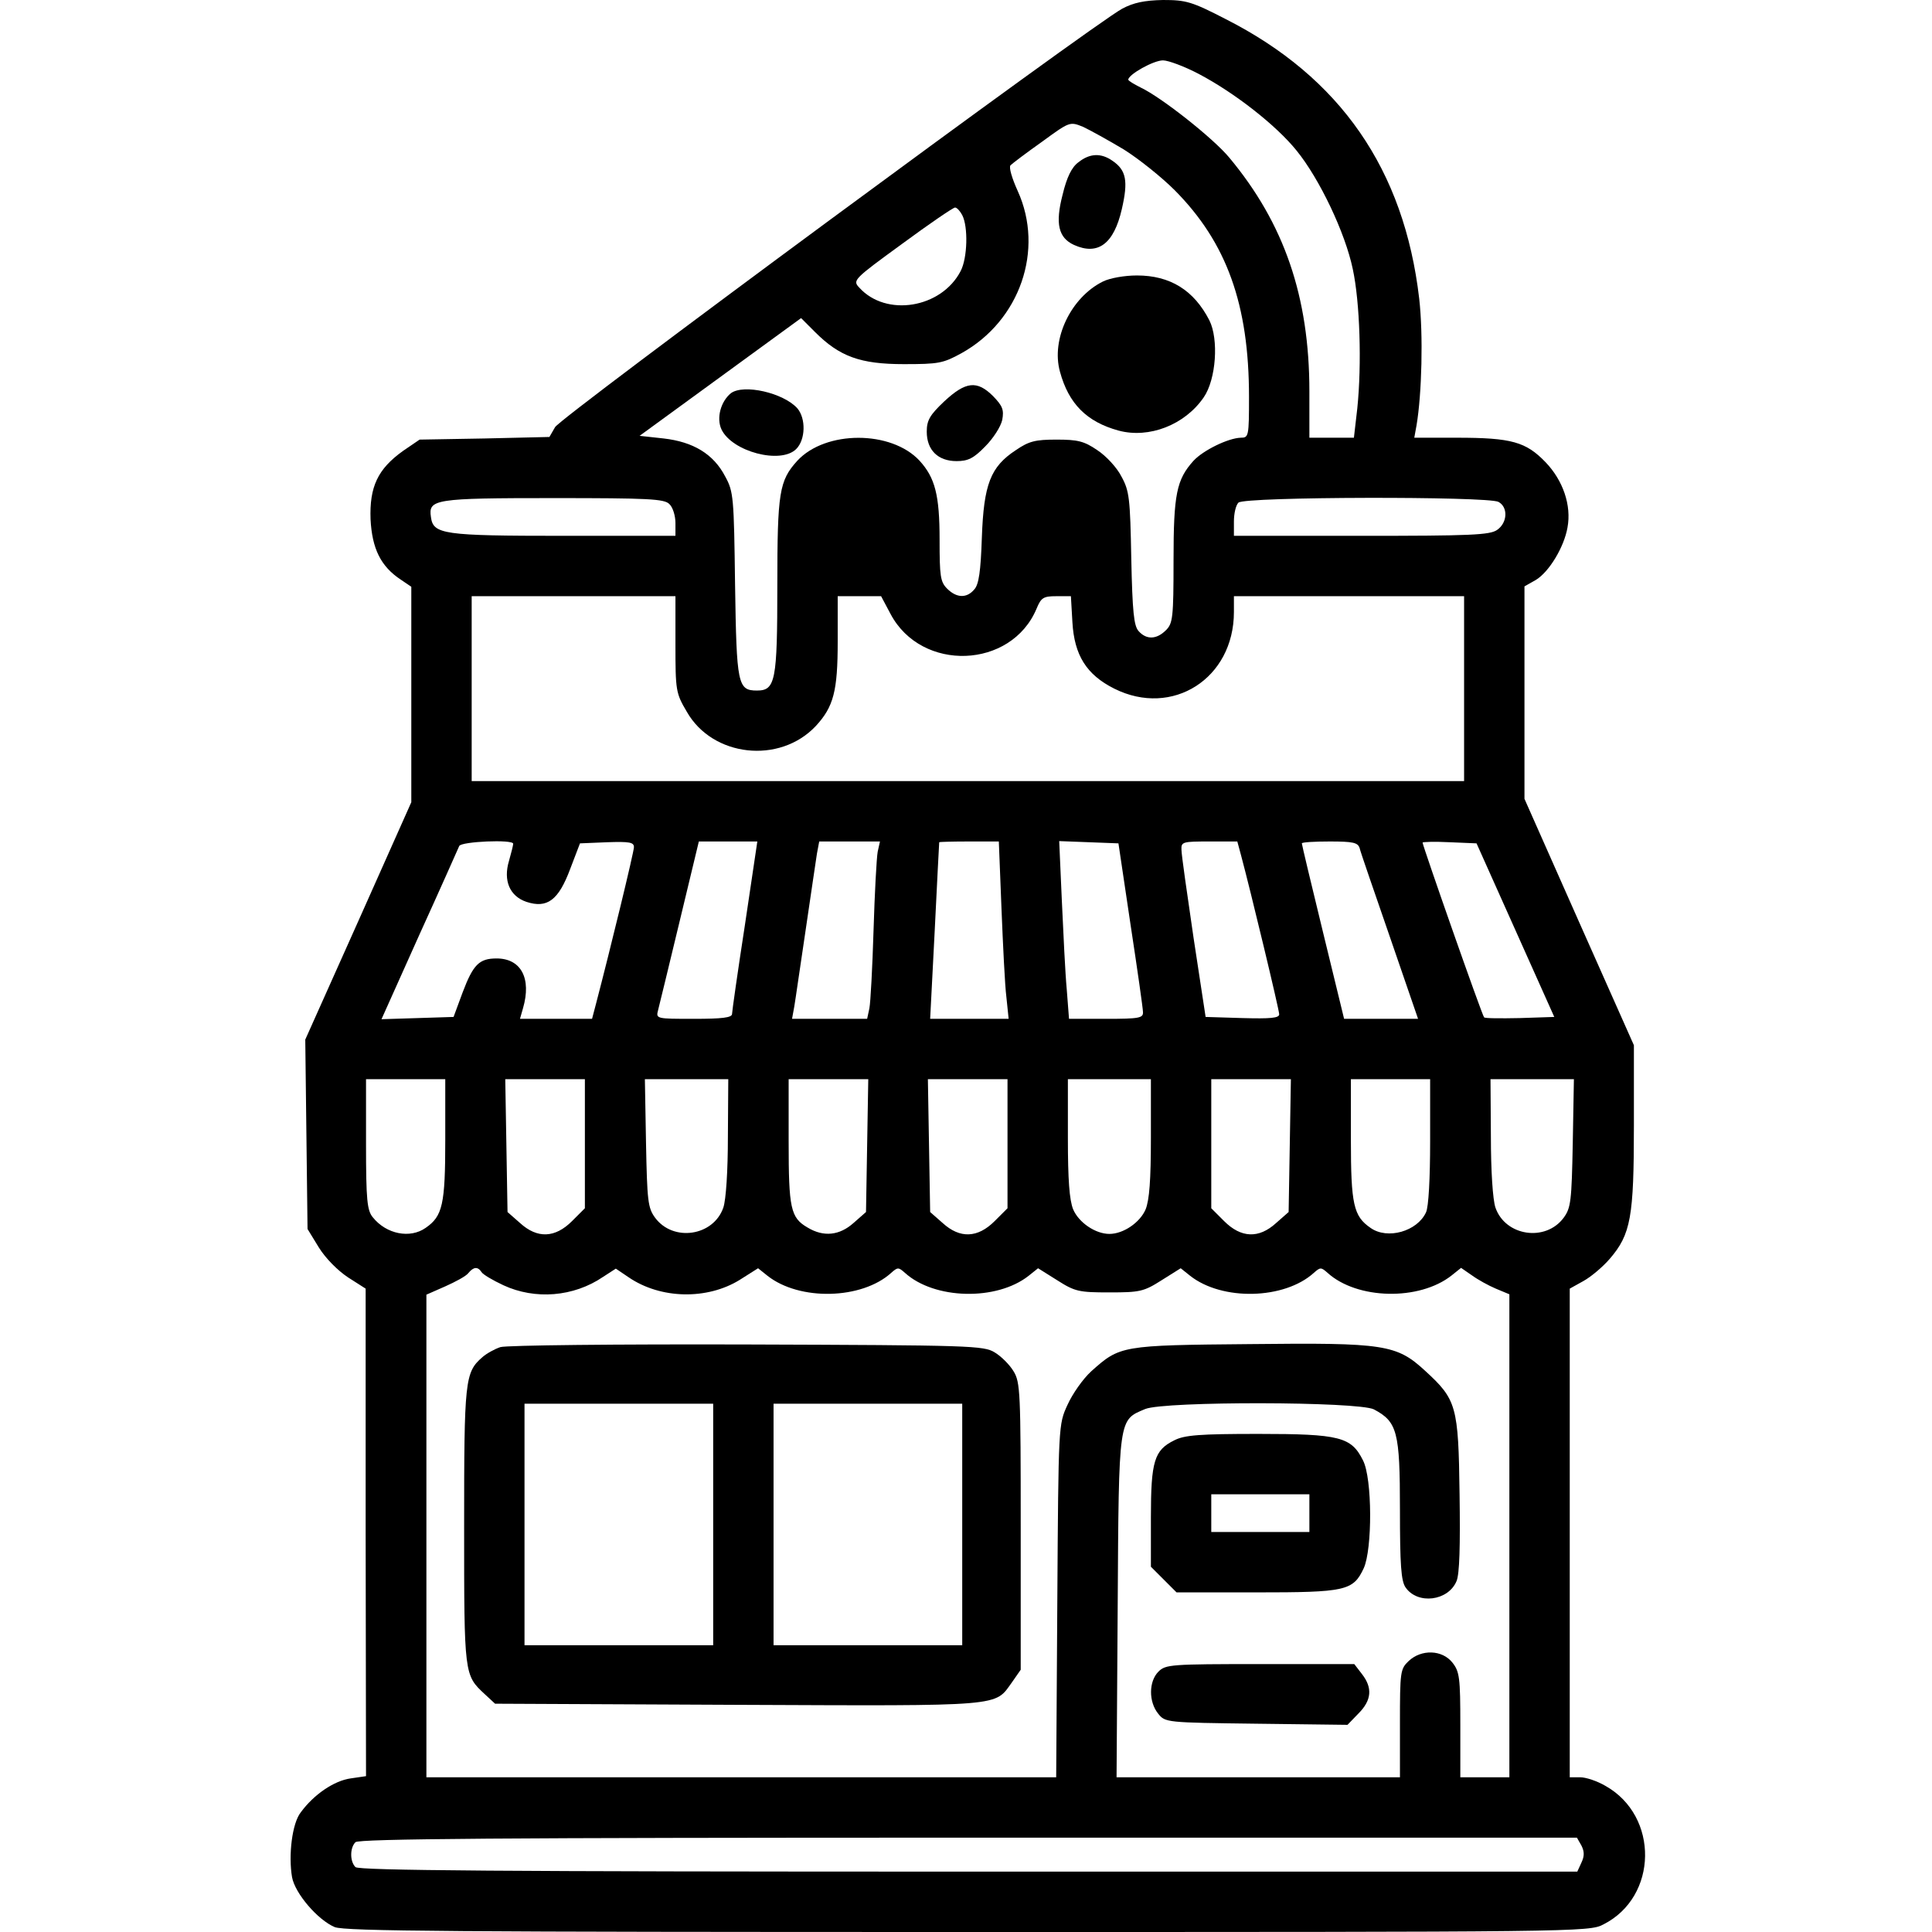 <?xml version="1.0" standalone="no"?>
<!DOCTYPE svg PUBLIC "-//W3C//DTD SVG 20010904//EN"
 "http://www.w3.org/TR/2001/REC-SVG-20010904/DTD/svg10.dtd">
<svg version="1.0" xmlns="http://www.w3.org/2000/svg"
 width="512pt" height="512pt" viewBox="0 0 512 512"
 preserveAspectRatio="xMidYMid meet">
<g transform="translate(0,512) scale(0.1,-0.1)"
fill="#000000" stroke="none">
<path d="M2974 5097 c-78 -42 -1488 -1082 -1503 -1109 l-15 -26 -172 -4 -172
-3 -44 -30 c-67 -48 -89 -95 -86 -181 4 -78 27 -125 80 -160 l28 -19 0 -285 0
-286 -140 -314 -141 -315 3 -251 3 -251 30 -49 c18 -29 50 -61 77 -79 l47 -30
0 -646 1 -646 -41 -6 c-43 -6 -97 -42 -132 -90 -23 -29 -33 -114 -23 -172 8
-43 68 -113 113 -132 27 -11 321 -13 1678 -13 1614 0 1647 0 1684 20 145 73
148 287 6 367 -22 13 -52 23 -67 23 l-28 0 0 648 0 647 36 20 c20 11 51 37 70
59 56 65 64 111 64 353 l0 213 -145 326 -145 327 0 281 0 282 30 17 c35 21 75
87 84 139 11 59 -12 125 -58 173 -52 54 -90 65 -235 65 l-113 0 6 33 c14 83
18 240 7 336 -40 342 -209 586 -512 740 -91 47 -106 51 -167 51 -49 -1 -78 -7
-108 -23z m203 -173 c95 -50 205 -136 259 -203 61 -75 129 -218 149 -314 19
-88 24 -252 12 -369 l-9 -78 -59 0 -59 0 0 123 c0 251 -67 445 -212 619 -42
51 -180 160 -235 186 -18 9 -33 18 -33 21 1 14 67 51 92 51 14 0 57 -16 95
-36z m-199 -200 c40 -25 101 -74 135 -108 138 -139 197 -303 197 -548 0 -105
-1 -108 -22 -108 -33 -1 -99 -33 -125 -61 -45 -50 -53 -88 -53 -264 0 -152 -2
-167 -20 -185 -25 -25 -52 -26 -73 -2 -12 14 -16 50 -19 192 -3 159 -5 179
-26 217 -12 24 -41 55 -64 70 -35 24 -52 28 -108 28 -56 0 -73 -4 -108 -28
-67 -44 -85 -90 -90 -232 -3 -89 -8 -124 -20 -137 -20 -24 -47 -23 -72 2 -18
18 -20 33 -20 130 0 118 -12 164 -53 209 -75 81 -249 81 -324 0 -48 -53 -53
-83 -53 -331 0 -253 -5 -278 -54 -278 -51 0 -54 16 -58 280 -3 232 -4 247 -26
287 -31 60 -85 92 -163 101 l-64 7 214 156 214 156 37 -37 c65 -65 120 -85
235 -85 92 0 104 2 153 29 155 86 220 274 149 430 -15 33 -24 63 -19 68 5 5
42 33 83 62 74 54 74 54 109 40 19 -9 68 -36 108 -60z m-428 -174 c16 -31 14
-113 -4 -148 -51 -99 -198 -123 -269 -44 -18 19 -15 22 114 116 72 53 135 96
140 96 5 0 13 -9 19 -20z m-776 -766 c9 -8 16 -31 16 -50 l0 -34 -297 0 c-320
0 -345 4 -351 50 -7 47 9 50 324 50 253 0 295 -2 308 -16z m2197 6 c26 -14 24
-55 -3 -74 -19 -14 -71 -16 -360 -16 l-338 0 0 38 c0 21 5 43 12 50 16 16 660
17 689 2z m-2181 -377 c0 -123 1 -130 30 -179 68 -120 246 -140 342 -38 47 51
58 92 58 224 l0 120 58 0 57 0 25 -47 c82 -155 320 -146 387 14 12 29 18 33
52 33 l39 0 4 -69 c5 -87 37 -139 111 -176 154 -77 317 27 317 203 l0 42 305
0 305 0 0 -245 0 -245 -1315 0 -1315 0 0 245 0 245 270 0 270 0 0 -127z m-430
-529 c0 -4 -5 -24 -11 -45 -16 -53 2 -94 46 -109 55 -18 85 4 116 87 l26 68
72 3 c59 2 71 0 71 -13 0 -13 -63 -272 -101 -417 l-10 -38 -95 0 -96 0 8 28
c23 79 -5 132 -70 132 -46 0 -62 -16 -90 -90 l-24 -65 -95 -3 -96 -3 100 223
c56 123 103 229 106 236 5 12 143 18 143 6z m614 -216 c-19 -123 -34 -229 -34
-235 0 -10 -27 -13 -101 -13 -100 0 -101 0 -95 23 3 12 29 118 57 235 l51 212
77 0 78 0 -33 -222z m352 195 c-3 -16 -8 -109 -11 -208 -3 -99 -8 -192 -11
-207 l-6 -28 -99 0 -100 0 6 33 c3 17 16 109 30 202 14 94 27 185 30 203 l6
32 80 0 81 0 -6 -27z m328 -150 c4 -98 9 -204 13 -235 l6 -58 -104 0 -104 0
12 232 c6 128 12 234 12 236 1 1 36 2 80 2 l78 0 7 -177z m342 -43 c18 -118
33 -223 33 -232 1 -16 -10 -18 -98 -18 l-98 0 -6 78 c-4 42 -9 148 -13 235
l-7 158 79 -3 78 -3 32 -215z m293 183 c25 -93 101 -409 101 -421 0 -10 -23
-12 -97 -10 l-98 3 -32 210 c-17 116 -32 220 -32 233 -1 21 3 22 74 22 l74 0
10 -37z m314 20 c2 -10 39 -116 80 -235 l75 -218 -98 0 -98 0 -56 230 c-31
127 -56 232 -56 235 0 3 33 5 74 5 62 0 74 -3 79 -17z m413 -218 l103 -230
-91 -3 c-50 -1 -93 -1 -95 2 -5 4 -163 455 -163 463 0 2 32 3 72 1 l71 -3 103
-230z m-2836 -555 c0 -172 -7 -203 -52 -234 -41 -29 -104 -17 -140 28 -15 18
-18 45 -18 194 l0 172 105 0 105 0 0 -160z m370 -11 l0 -171 -34 -34 c-45 -45
-92 -47 -138 -5 l-33 29 -3 176 -3 176 105 0 106 0 0 -171z m379 19 c0 -91 -5
-167 -12 -188 -26 -76 -133 -92 -181 -27 -19 26 -21 44 -24 198 l-3 169 110 0
111 0 -1 -152z m369 -24 l-3 -176 -33 -29 c-37 -33 -79 -38 -122 -12 -45 26
-50 51 -50 228 l0 165 106 0 105 0 -3 -176z m372 5 l0 -171 -34 -34 c-45 -45
-92 -47 -138 -5 l-33 29 -3 176 -3 176 105 0 106 0 0 -171z m380 16 c0 -112
-4 -165 -14 -190 -15 -35 -59 -65 -96 -65 -37 0 -81 30 -96 65 -10 25 -14 78
-14 190 l0 155 110 0 110 0 0 -155z m368 -21 l-3 -176 -33 -29 c-46 -42 -93
-40 -138 5 l-34 34 0 171 0 171 106 0 105 0 -3 -176z m372 11 c0 -97 -4 -174
-11 -188 -23 -50 -102 -73 -147 -41 -45 31 -52 62 -52 234 l0 160 105 0 105 0
0 -165z m378 -4 c-3 -154 -5 -172 -24 -198 -48 -65 -155 -49 -181 27 -7 21
-12 97 -12 188 l-1 152 111 0 110 0 -3 -169z m-2892 -342 c3 -6 30 -22 58 -35
84 -39 186 -31 264 22 l34 22 34 -23 c85 -58 208 -60 294 -7 l49 31 25 -20
c85 -67 250 -63 328 8 17 15 19 15 36 0 78 -71 243 -75 328 -8 l25 20 51 -32
c47 -30 58 -32 138 -32 80 0 91 2 138 32 l51 32 25 -20 c85 -67 250 -63 328 8
17 15 19 15 36 0 78 -71 243 -75 329 -7 l25 20 29 -20 c15 -11 44 -27 63 -35
l36 -15 0 -640 0 -640 -65 0 -65 0 0 139 c0 125 -2 141 -21 165 -27 34 -82 36
-116 4 -22 -21 -23 -28 -23 -165 l0 -143 -375 0 -376 0 3 453 c3 505 2 493 73
523 52 21 564 20 606 -1 62 -33 69 -59 69 -265 0 -147 3 -190 15 -207 32 -46
113 -36 135 17 8 19 10 93 8 231 -3 233 -8 250 -91 326 -76 70 -107 75 -464
71 -342 -3 -345 -4 -421 -72 -22 -20 -50 -60 -63 -89 -24 -52 -24 -52 -27
-519 l-3 -468 -835 0 -834 0 0 640 0 639 50 22 c27 12 55 27 61 35 14 17 25
18 35 3z m2915 -1520 c8 -16 8 -28 0 -45 l-11 -24 -1613 0 c-1241 0 -1616 3
-1625 12 -15 15 -15 51 0 66 9 9 384 12 1625 12 l1612 0 12 -21z"/>
<path d="M2858 4690 c-18 -13 -31 -40 -42 -86 -20 -77 -11 -114 30 -133 64
-29 106 3 127 95 17 74 12 103 -25 128 -30 21 -60 20 -90 -4z"/>
<path d="M2923 4374 c-85 -42 -138 -153 -114 -239 23 -85 71 -133 155 -156 81
-22 176 15 226 88 33 48 40 154 15 204 -41 80 -104 119 -192 119 -33 0 -72 -7
-90 -16z"/>
<path d="M2502 4056 c-38 -36 -46 -50 -46 -80 0 -49 30 -78 79 -78 30 0 45 7
76 39 21 21 41 52 45 70 5 27 1 37 -24 63 -43 43 -73 39 -130 -14z"/>
<path d="M1937 4078 c-27 -22 -39 -66 -25 -96 28 -59 157 -93 198 -52 25 25
26 81 3 108 -37 41 -142 65 -176 40z"/>
<path d="M1326 1550 c-15 -5 -37 -17 -48 -27 -46 -40 -48 -61 -48 -448 0 -395
0 -394 55 -445 l27 -25 644 -3 c711 -3 679 -5 726 60 l23 33 0 380 c0 355 -1
382 -19 411 -10 17 -33 40 -50 50 -29 18 -63 19 -656 21 -344 1 -638 -2 -654
-7z m564 -470 l0 -320 -250 0 -250 0 0 320 0 320 250 0 250 0 0 -320z m660 0
l0 -320 -250 0 -250 0 0 320 0 320 250 0 250 0 0 -320z"/>
<path d="M3112 1303 c-53 -26 -62 -55 -62 -204 l0 -131 34 -34 34 -34 211 0
c237 0 257 4 285 64 23 50 23 238 -2 286 -31 62 -61 70 -277 70 -155 0 -196
-3 -223 -17z m358 -193 l0 -50 -130 0 -130 0 0 50 0 50 130 0 130 0 0 -50z"/>
<path d="M3070 690 c-26 -26 -26 -80 -1 -111 19 -24 21 -24 260 -27 l242 -3
29 30 c35 35 38 68 9 105 l-20 26 -250 0 c-236 0 -250 -1 -269 -20z"/>
</g>
</svg>
